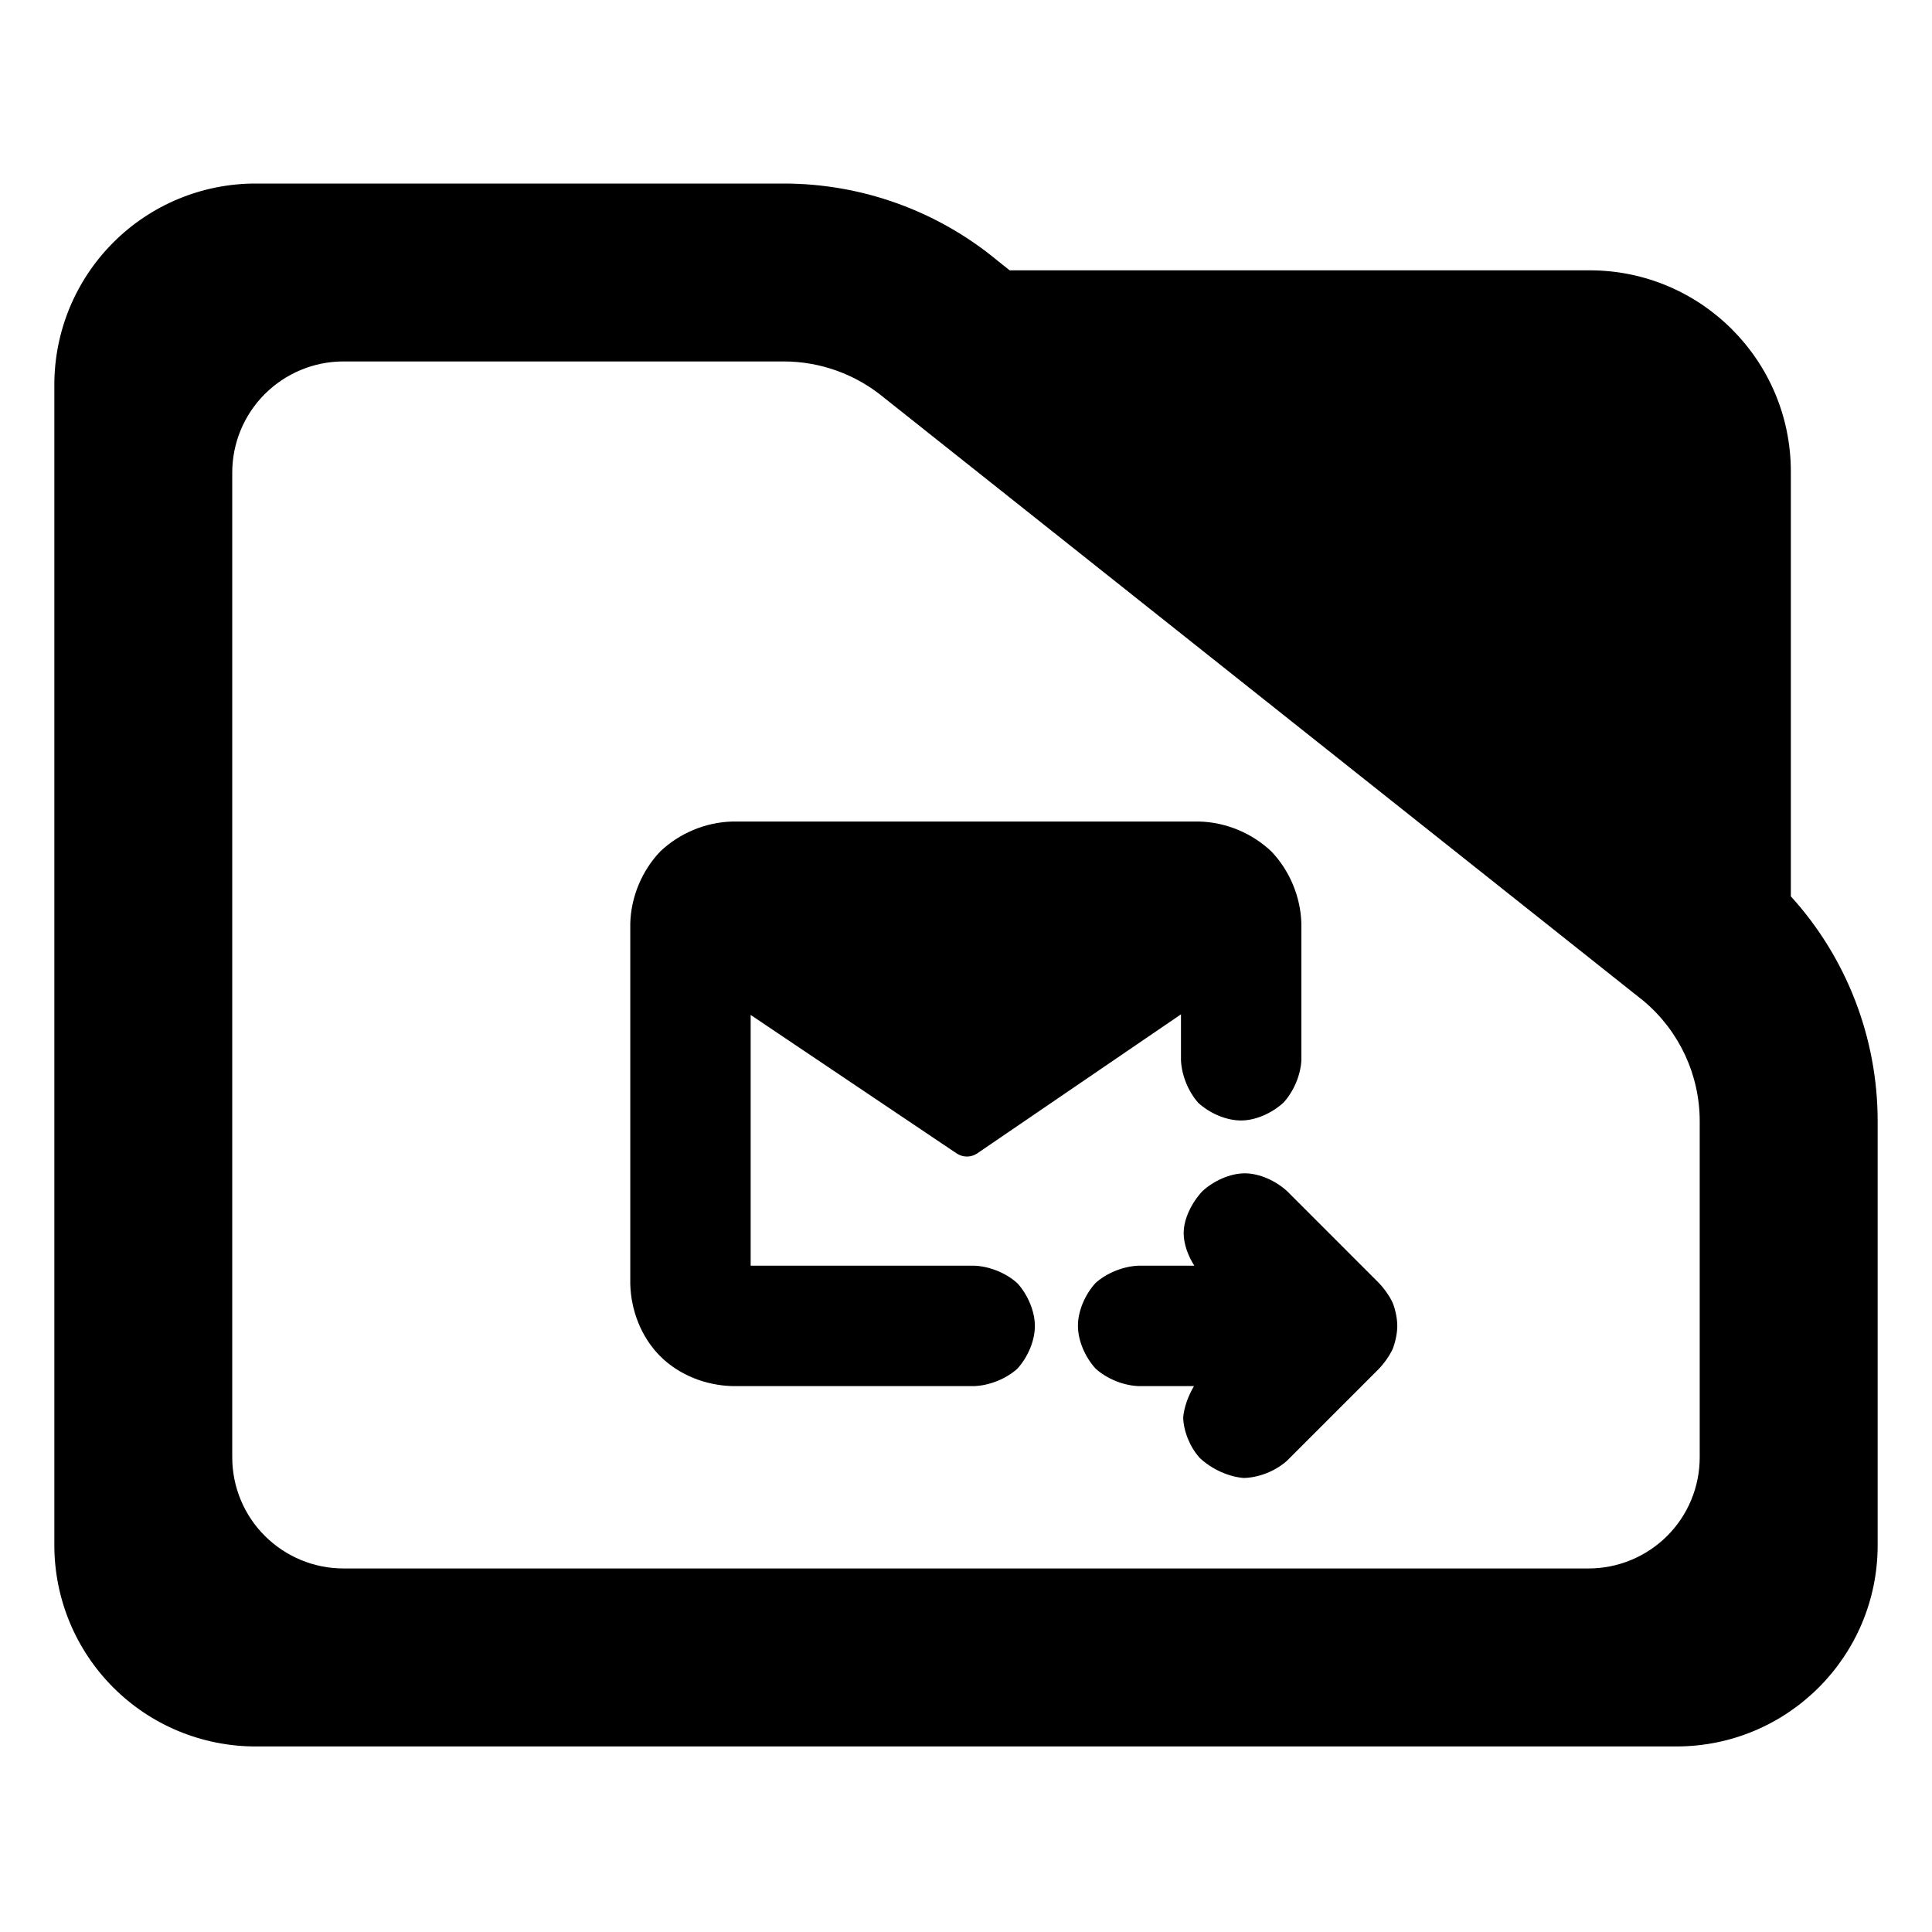 <?xml version="1.0" encoding="utf-8"?>
<svg clip-rule="evenodd" fill-rule="evenodd" stroke-linejoin="round" stroke-miterlimit="2" viewBox="0 0 48 48" xmlns="http://www.w3.org/2000/svg">
  <defs>
    <style type="text/css" id="current-color-scheme">.ColorScheme-Text { color:#000000; }</style>
  </defs>
  <path class="ColorScheme-Text" fill="currentColor" d="M 44.493 22.269 C 45.873 23.788 46.65 25.778 46.65 27.857 L 46.65 38.39 C 46.65 41.152 44.412 43.39 41.65 43.39 L 6.35 43.39 C 5.023 43.39 3.751 42.863 2.815 41.926 C 1.877 40.988 1.35 39.716 1.35 38.39 L 1.35 9.56 C 1.35 8.233 1.877 6.962 2.815 6.024 C 3.751 5.087 5.023 4.56 6.35 4.56 L 19.47 4.56 C 21.415 4.56 23.3 5.241 24.795 6.486 L 25.085 6.716 L 39.494 6.716 C 42.255 6.716 44.493 8.955 44.493 11.716 Z M 40.824 24.86 L 21.96 9.878 C 21.259 9.298 20.38 8.98 19.47 8.98 L 8.533 8.98 C 7.8 8.98 7.098 9.272 6.579 9.79 C 6.061 10.307 5.77 11.01 5.77 11.742 L 5.77 36.206 C 5.77 36.939 6.061 37.642 6.579 38.158 C 7.098 38.676 7.8 38.968 8.533 38.968 L 39.467 38.968 C 40.2 38.968 40.902 38.676 41.42 38.16 C 41.939 37.642 42.229 36.939 42.229 36.206 L 42.229 27.857 C 42.229 26.707 41.722 25.616 40.842 24.875 Z M 28.277 34.437 C 27.898 34.42 27.49 34.25 27.217 34 C 26.966 33.724 26.781 33.316 26.781 32.938 C 26.781 32.559 26.967 32.151 27.218 31.876 C 27.494 31.628 27.901 31.463 28.277 31.446 L 29.673 31.446 C 29.514 31.199 29.408 30.904 29.408 30.635 C 29.408 30.281 29.607 29.881 29.872 29.595 C 30.152 29.339 30.557 29.151 30.926 29.151 C 31.293 29.151 31.698 29.338 31.978 29.594 L 34.248 31.865 C 34.394 32.014 34.528 32.209 34.602 32.37 C 34.667 32.536 34.715 32.757 34.715 32.941 C 34.715 33.126 34.666 33.349 34.601 33.515 C 34.526 33.676 34.395 33.867 34.251 34.016 L 31.978 36.289 C 31.695 36.545 31.281 36.711 30.903 36.72 C 30.525 36.692 30.109 36.504 29.807 36.222 C 29.567 35.957 29.406 35.565 29.396 35.221 C 29.415 34.97 29.52 34.68 29.664 34.437 Z M 18.192 34.437 C 17.532 34.42 16.87 34.161 16.402 33.694 C 15.934 33.225 15.676 32.562 15.659 31.904 L 15.659 22.943 C 15.676 22.286 15.946 21.635 16.402 21.156 C 16.882 20.699 17.532 20.428 18.192 20.411 L 29.799 20.411 C 30.458 20.428 31.108 20.699 31.589 21.156 C 32.044 21.635 32.315 22.286 32.332 22.943 L 32.332 26.342 C 32.314 26.712 32.142 27.118 31.886 27.396 C 31.608 27.65 31.203 27.838 30.833 27.838 C 30.455 27.838 30.047 27.653 29.772 27.401 C 29.524 27.125 29.358 26.718 29.341 26.342 L 29.341 25.201 L 24.28 28.655 C 24.126 28.76 23.922 28.761 23.767 28.656 L 18.65 25.216 L 18.65 31.446 L 24.216 31.446 C 24.594 31.463 25.002 31.632 25.277 31.882 C 25.528 32.159 25.711 32.567 25.711 32.945 C 25.711 33.324 25.526 33.732 25.274 34.007 C 24.999 34.253 24.594 34.42 24.216 34.437 Z"/>
</svg>